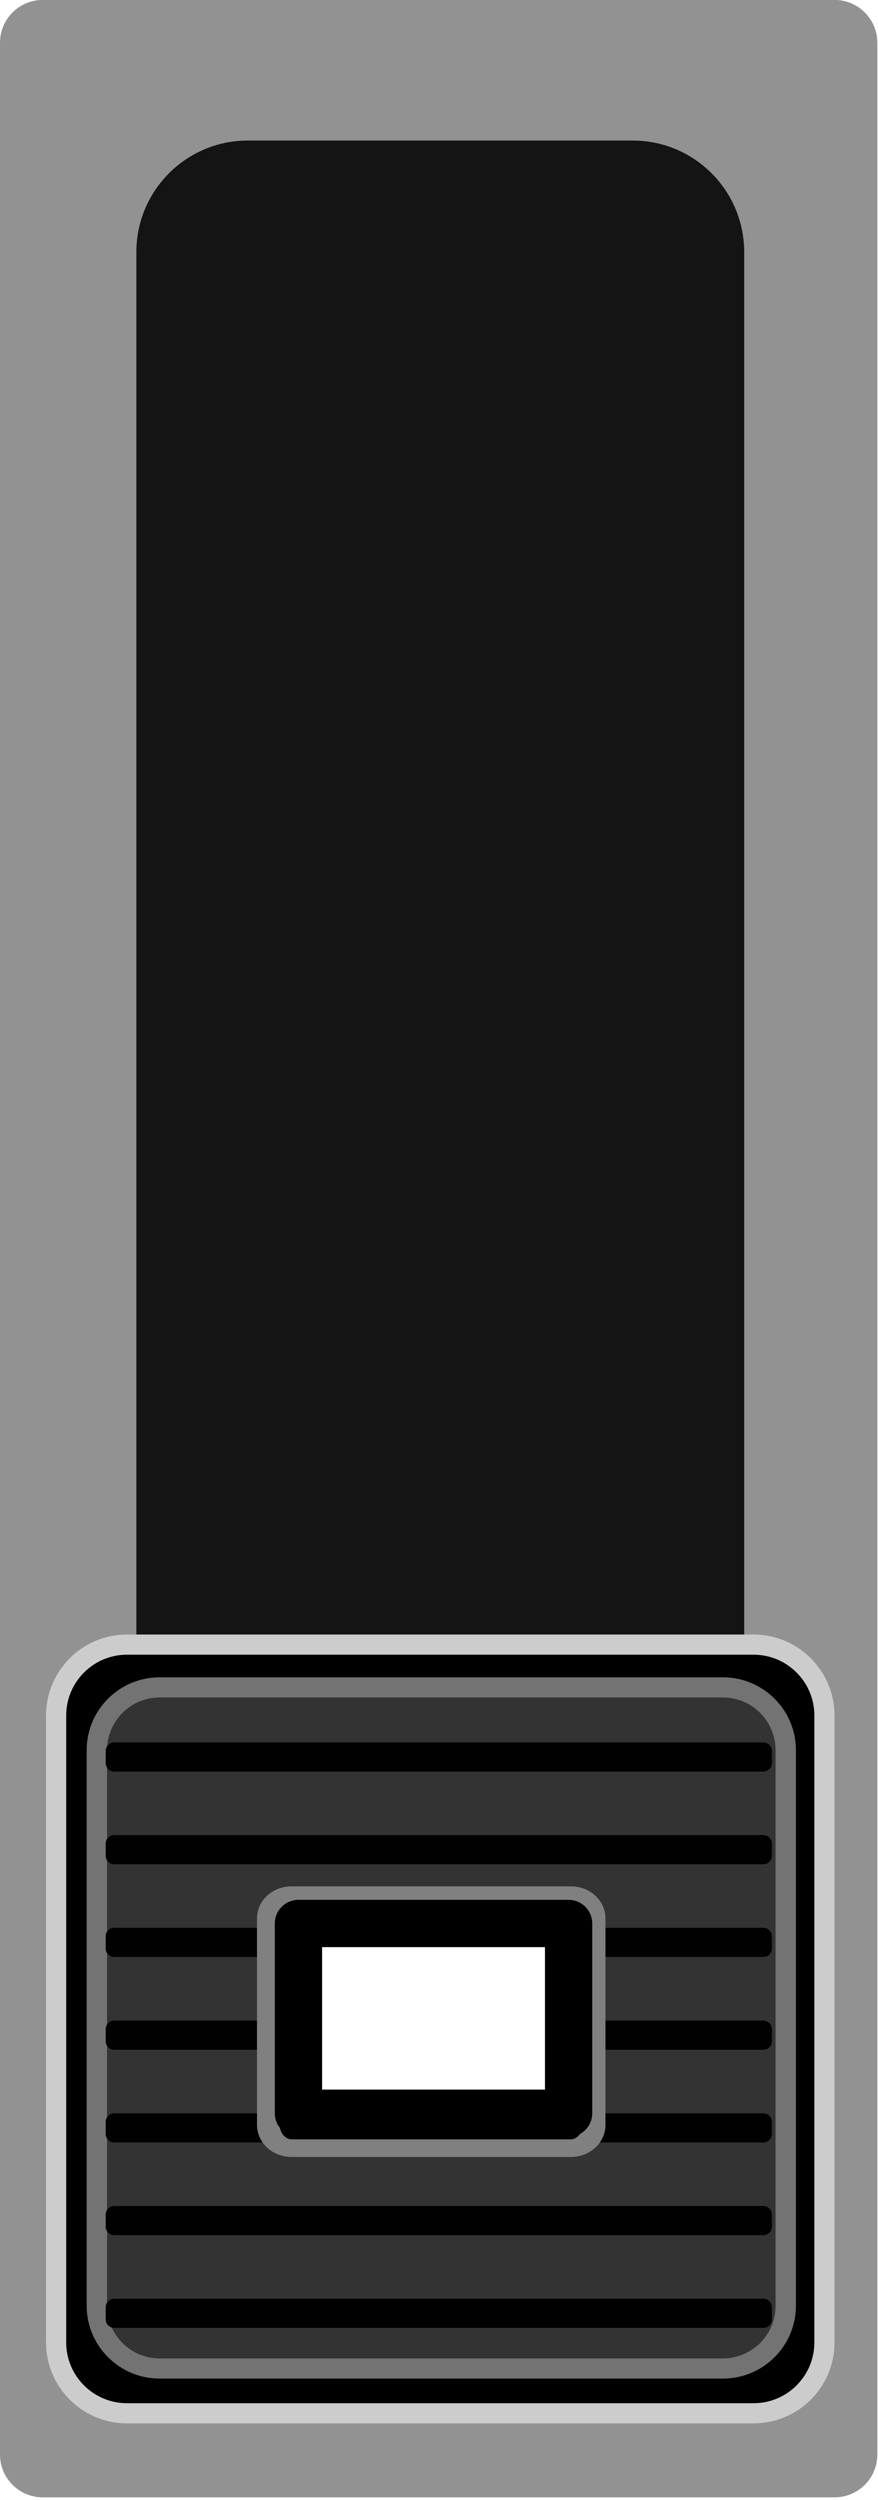 <?xml version="1.0" encoding="UTF-8" standalone="no"?>
<!DOCTYPE svg PUBLIC "-//W3C//DTD SVG 1.1//EN" "http://www.w3.org/Graphics/SVG/1.1/DTD/svg11.dtd">
<svg width="13" height="37" viewBox="0 0 13 37" version="1.1" 
   xmlns="http://www.w3.org/2000/svg" 
   xmlns:xlink="http://www.w3.org/1999/xlink" xml:space="preserve" 
   xmlns:serif="http://www.serif.com/" style="fill-rule:evenodd;clip-rule:evenodd;stroke-linecap:round;stroke-linejoin:round;stroke-miterlimit:1.5;">
   <g>
      <g transform="matrix(0.433,0,0,0.42,0,-0.841)">
         <path d="M30,3.507c0,-0.832 -0.655,-1.507 -1.462,-1.507l-27.076,0c-0.807,0 -1.462,0.675 -1.462,1.507l0,84.986c0,0.832 0.655,1.507 1.462,1.507l27.076,0c0.807,0 1.462,-0.675 1.462,-1.507l0,-84.986Z" style="fill:rgb(146,146,146);"/>
      </g>
      <g transform="matrix(0.5,0,0,0.607,-0.981,-13.702)">
         <path d="M24,28.72c0,-1.501 -1.479,-2.72 -3.3,-2.72l-11.4,0c-1.821,0 -3.3,1.219 -3.3,2.72l0,47.56c0,1.501 1.479,2.72 3.3,2.72l11.4,0c1.821,0 3.3,-1.219 3.3,-2.72l0,-47.56Z" style="fill:rgb(20,20,20);"/>
      </g>
   </g>
   <g transform="matrix(1,0,0,1,0,12)">
      <g transform="matrix(0.447,0,0,0.447,-0.191,11.75)">
         <path d="M27,4.213c0,-1.221 -0.992,-2.213 -2.213,-2.213l-19.574,0c-1.221,0 -2.213,0.992 -2.213,2.213l0,19.574c0,1.221 0.992,2.213 2.213,2.213l19.574,0c1.221,0 2.213,-0.992 2.213,-2.213l0,-19.574Z" style="fill:rgb(51,51,51);stroke:black;stroke-width:1.57px;"/>
      </g>
      <g transform="matrix(0.425,0,0,0.42,0.159,12.132)">
         <path d="M27,4.213c0,-1.221 -0.98,-2.213 -2.187,-2.213l-19.626,0c-1.207,0 -2.187,0.992 -2.187,2.213l0,19.574c0,1.221 0.98,2.213 2.187,2.213l19.626,0c1.207,0 2.187,-0.992 2.187,-2.213l0,-19.574Z" style="fill:none;stroke:rgb(115,115,115);stroke-width:0.71px;"/>
      </g>
      <g transform="matrix(0.474,0,0,0.474,-0.591,11.391)">
         <path d="M27,4.212c0,-1.221 -0.992,-2.212 -2.213,-2.212l-19.574,0c-1.221,0 -2.213,0.991 -2.213,2.212l0,19.576c0,1.221 0.992,2.212 2.213,2.212l19.574,0c1.221,0 2.213,-0.991 2.213,-2.212l0,-19.576Z" style="fill:none;stroke:rgb(204,204,204);stroke-width:0.63px;"/>
      </g>
      <g transform="matrix(0.411,0,0,0.018,0.332,13.75)">
         <path d="M27,9.104c0,-3.921 -0.138,-7.104 -0.307,-7.104l-23.386,0c-0.169,0 -0.307,3.183 -0.307,7.104l0,9.792c0,3.921 0.138,7.104 0.307,7.104l23.386,0c0.169,0 0.307,-3.183 0.307,-7.104l0,-9.792Z" style="fill:rgb(1,1,1);"/>
      </g>
      <g transform="matrix(0.411,0,0,0.018,0.332,21.983)">
         <path d="M27,9.104c0,-3.921 -0.138,-7.104 -0.307,-7.104l-23.386,0c-0.169,0 -0.307,3.183 -0.307,7.104l0,9.792c0,3.921 0.138,7.104 0.307,7.104l23.386,0c0.169,0 0.307,-3.183 0.307,-7.104l0,-9.792Z" style="fill:rgb(1,1,1);"/>
      </g>
      <g transform="matrix(0.411,0,0,0.018,0.332,20.611)">
         <path d="M27,9.104c0,-3.921 -0.138,-7.104 -0.307,-7.104l-23.386,0c-0.169,0 -0.307,3.183 -0.307,7.104l0,9.792c0,3.921 0.138,7.104 0.307,7.104l23.386,0c0.169,0 0.307,-3.183 0.307,-7.104l0,-9.792Z" style="fill:rgb(1,1,1);"/>
      </g>
      <g transform="matrix(0.411,0,0,0.018,0.332,19.239)">
         <path d="M27,9.104c0,-3.921 -0.138,-7.104 -0.307,-7.104l-23.386,0c-0.169,0 -0.307,3.183 -0.307,7.104l0,9.792c0,3.921 0.138,7.104 0.307,7.104l23.386,0c0.169,0 0.307,-3.183 0.307,-7.104l0,-9.792Z" style="fill:rgb(1,1,1);"/>
      </g>
      <g transform="matrix(0.411,0,0,0.018,0.332,17.867)">
         <path d="M27,9.104c0,-3.921 -0.138,-7.104 -0.307,-7.104l-23.386,0c-0.169,0 -0.307,3.183 -0.307,7.104l0,9.792c0,3.921 0.138,7.104 0.307,7.104l23.386,0c0.169,0 0.307,-3.183 0.307,-7.104l0,-9.792Z" style="fill:rgb(1,1,1);"/>
      </g>
      <g transform="matrix(0.411,0,0,0.018,0.332,16.494)">
         <path d="M27,9.104c0,-3.921 -0.138,-7.104 -0.307,-7.104l-23.386,0c-0.169,0 -0.307,3.183 -0.307,7.104l0,9.792c0,3.921 0.138,7.104 0.307,7.104l23.386,0c0.169,0 0.307,-3.183 0.307,-7.104l0,-9.792Z" style="fill:rgb(1,1,1);"/>
      </g>
      <g transform="matrix(0.411,0,0,0.018,0.332,15.122)">
         <path d="M27,9.104c0,-3.921 -0.138,-7.104 -0.307,-7.104l-23.386,0c-0.169,0 -0.307,3.183 -0.307,7.104l0,9.792c0,3.921 0.138,7.104 0.307,7.104l23.386,0c0.169,0 0.307,-3.183 0.307,-7.104l0,-9.792Z" style="fill:rgb(1,1,1);"/>
      </g>
      <g transform="matrix(0.201,0,0,0.156,3.37,15.735)">
         <path d="M27,4.213c0,-1.221 -0.766,-2.213 -1.709,-2.213l-20.582,0c-0.943,0 -1.709,0.992 -1.709,2.213l0,19.574c0,1.221 0.766,2.213 1.709,2.213l20.582,0c0.943,0 1.709,-0.992 1.709,-2.213l0,-19.574Z" style="fill:none;stroke:rgb(128,128,128);stroke-width:1.67px;"/>
      </g>
      <g transform="matrix(1,0,0,1,-229.581,-117.534)">
         <rect x="234" y="134" width="4" height="2.808" style="fill:white;stroke:black;stroke-width:0.7px;"/>
      </g>
   </g>
</svg>